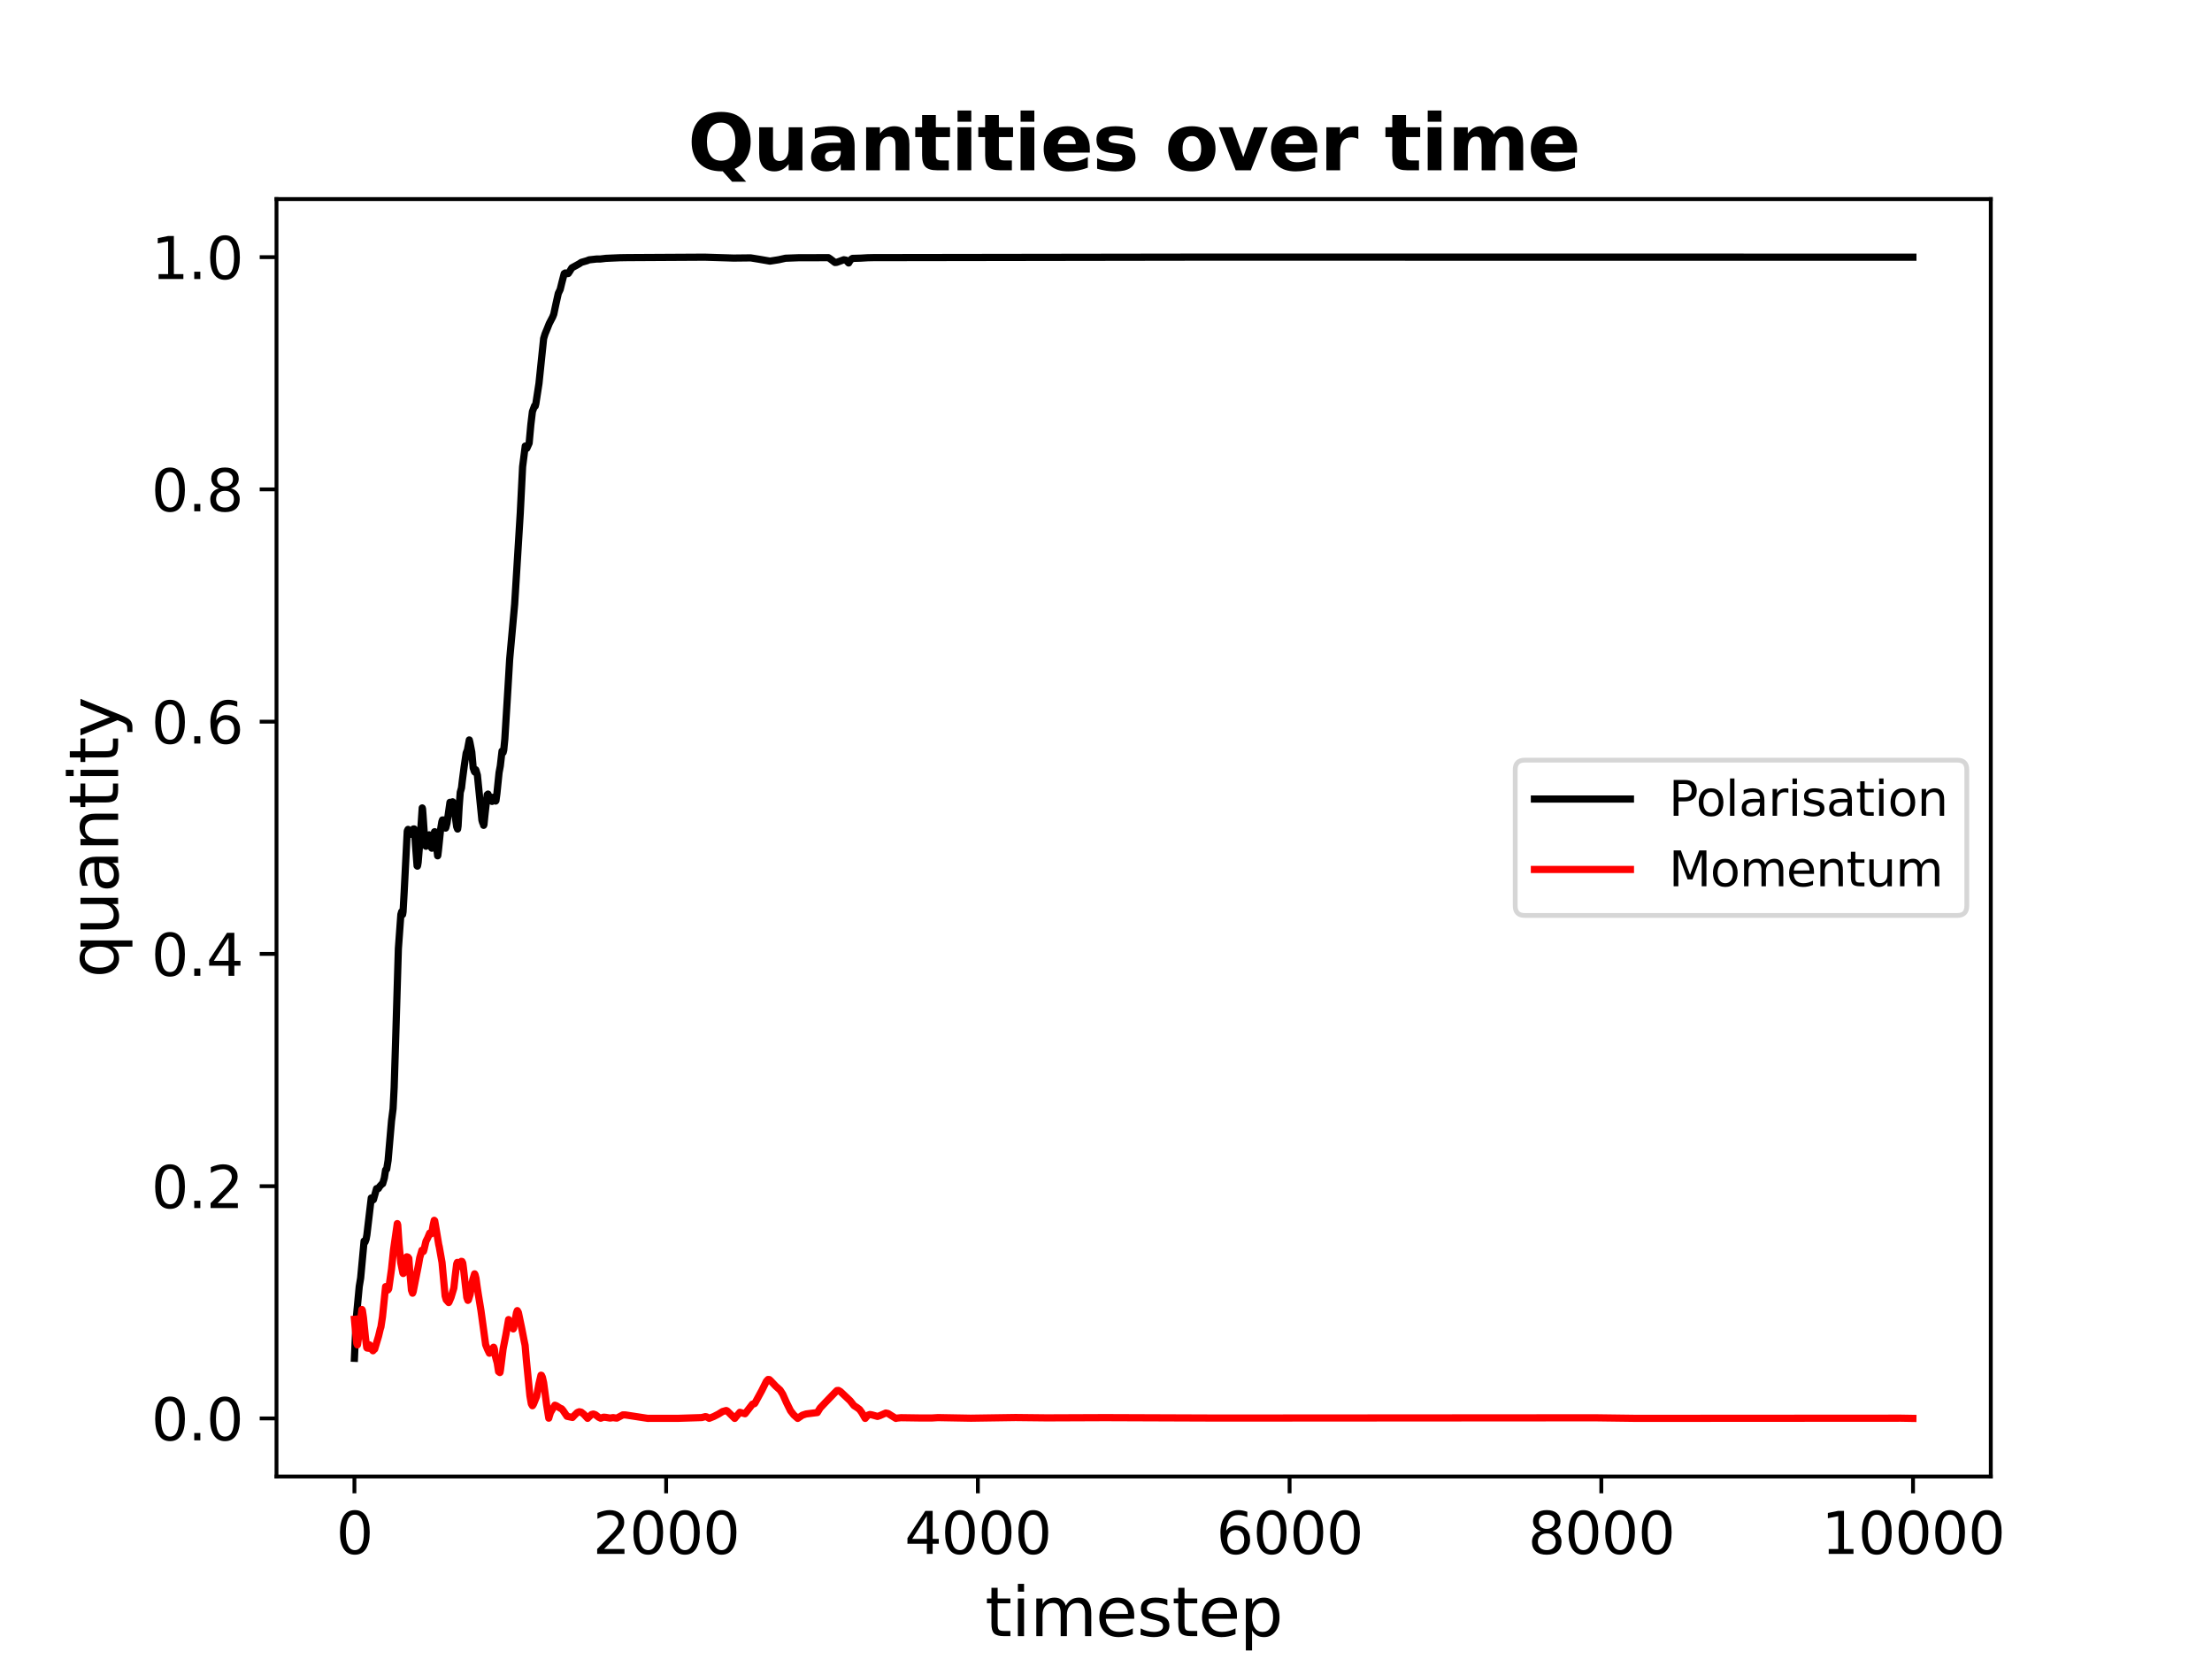 <?xml version="1.0" encoding="utf-8" standalone="no"?>
<!DOCTYPE svg PUBLIC "-//W3C//DTD SVG 1.1//EN"
  "http://www.w3.org/Graphics/SVG/1.1/DTD/svg11.dtd">
<svg xmlns:xlink="http://www.w3.org/1999/xlink" width="460.8pt" height="345.6pt" viewBox="0 0 460.8 345.6" xmlns="http://www.w3.org/2000/svg" version="1.1">
 <defs>
  <style type="text/css">*{stroke-linejoin: round; stroke-linecap: butt}</style>
 </defs>
 <g id="figure_1">
  <g id="patch_1">
   <path d="M 0 345.6 
L 460.8 345.6 
L 460.8 0 
L 0 0 
z
" style="fill: #ffffff"/>
  </g>
  <g id="axes_1">
   <g id="patch_2">
    <path d="M 57.6 307.584 
L 414.72 307.584 
L 414.72 41.472 
L 57.6 41.472 
z
" style="fill: #ffffff"/>
   </g>
   <g id="matplotlib.axis_1">
    <g id="xtick_1">
     <g id="line2d_1">
      <defs>
       <path id="m631d289e39" d="M 0 0 
L 0 3.5 
" style="stroke: #000000; stroke-width: 0.8"/>
      </defs>
      <g>
       <use xlink:href="#m631d289e39" x="73.833" y="307.584" style="stroke: #000000; stroke-width: 0.8"/>
      </g>
     </g>
     <g id="text_1">
      <!-- 0 -->
      <g transform="translate(70.015 323.702) scale(0.12 -0.12)">
       <defs>
        <path id="DejaVuSans-30" d="M 2034 4250 
Q 1547 4250 1301 3770 
Q 1056 3291 1056 2328 
Q 1056 1369 1301 889 
Q 1547 409 2034 409 
Q 2525 409 2770 889 
Q 3016 1369 3016 2328 
Q 3016 3291 2770 3770 
Q 2525 4250 2034 4250 
z
M 2034 4750 
Q 2819 4750 3233 4129 
Q 3647 3509 3647 2328 
Q 3647 1150 3233 529 
Q 2819 -91 2034 -91 
Q 1250 -91 836 529 
Q 422 1150 422 2328 
Q 422 3509 836 4129 
Q 1250 4750 2034 4750 
z
" transform="scale(0.016)"/>
       </defs>
       <use xlink:href="#DejaVuSans-30"/>
      </g>
     </g>
    </g>
    <g id="xtick_2">
     <g id="line2d_2">
      <g>
       <use xlink:href="#m631d289e39" x="138.77" y="307.584" style="stroke: #000000; stroke-width: 0.8"/>
      </g>
     </g>
     <g id="text_2">
      <!-- 2000 -->
      <g transform="translate(123.5 323.702) scale(0.12 -0.12)">
       <defs>
        <path id="DejaVuSans-32" d="M 1228 531 
L 3431 531 
L 3431 0 
L 469 0 
L 469 531 
Q 828 903 1448 1529 
Q 2069 2156 2228 2338 
Q 2531 2678 2651 2914 
Q 2772 3150 2772 3378 
Q 2772 3750 2511 3984 
Q 2250 4219 1831 4219 
Q 1534 4219 1204 4116 
Q 875 4013 500 3803 
L 500 4441 
Q 881 4594 1212 4672 
Q 1544 4750 1819 4750 
Q 2544 4750 2975 4387 
Q 3406 4025 3406 3419 
Q 3406 3131 3298 2873 
Q 3191 2616 2906 2266 
Q 2828 2175 2409 1742 
Q 1991 1309 1228 531 
z
" transform="scale(0.016)"/>
       </defs>
       <use xlink:href="#DejaVuSans-32"/>
       <use xlink:href="#DejaVuSans-30" transform="translate(63.623 0)"/>
       <use xlink:href="#DejaVuSans-30" transform="translate(127.246 0)"/>
       <use xlink:href="#DejaVuSans-30" transform="translate(190.869 0)"/>
      </g>
     </g>
    </g>
    <g id="xtick_3">
     <g id="line2d_3">
      <g>
       <use xlink:href="#m631d289e39" x="203.708" y="307.584" style="stroke: #000000; stroke-width: 0.8"/>
      </g>
     </g>
     <g id="text_3">
      <!-- 4000 -->
      <g transform="translate(188.438 323.702) scale(0.12 -0.12)">
       <defs>
        <path id="DejaVuSans-34" d="M 2419 4116 
L 825 1625 
L 2419 1625 
L 2419 4116 
z
M 2253 4666 
L 3047 4666 
L 3047 1625 
L 3713 1625 
L 3713 1100 
L 3047 1100 
L 3047 0 
L 2419 0 
L 2419 1100 
L 313 1100 
L 313 1709 
L 2253 4666 
z
" transform="scale(0.016)"/>
       </defs>
       <use xlink:href="#DejaVuSans-34"/>
       <use xlink:href="#DejaVuSans-30" transform="translate(63.623 0)"/>
       <use xlink:href="#DejaVuSans-30" transform="translate(127.246 0)"/>
       <use xlink:href="#DejaVuSans-30" transform="translate(190.869 0)"/>
      </g>
     </g>
    </g>
    <g id="xtick_4">
     <g id="line2d_4">
      <g>
       <use xlink:href="#m631d289e39" x="268.645" y="307.584" style="stroke: #000000; stroke-width: 0.8"/>
      </g>
     </g>
     <g id="text_4">
      <!-- 6000 -->
      <g transform="translate(253.375 323.702) scale(0.12 -0.12)">
       <defs>
        <path id="DejaVuSans-36" d="M 2113 2584 
Q 1688 2584 1439 2293 
Q 1191 2003 1191 1497 
Q 1191 994 1439 701 
Q 1688 409 2113 409 
Q 2538 409 2786 701 
Q 3034 994 3034 1497 
Q 3034 2003 2786 2293 
Q 2538 2584 2113 2584 
z
M 3366 4563 
L 3366 3988 
Q 3128 4100 2886 4159 
Q 2644 4219 2406 4219 
Q 1781 4219 1451 3797 
Q 1122 3375 1075 2522 
Q 1259 2794 1537 2939 
Q 1816 3084 2150 3084 
Q 2853 3084 3261 2657 
Q 3669 2231 3669 1497 
Q 3669 778 3244 343 
Q 2819 -91 2113 -91 
Q 1303 -91 875 529 
Q 447 1150 447 2328 
Q 447 3434 972 4092 
Q 1497 4750 2381 4750 
Q 2619 4750 2861 4703 
Q 3103 4656 3366 4563 
z
" transform="scale(0.016)"/>
       </defs>
       <use xlink:href="#DejaVuSans-36"/>
       <use xlink:href="#DejaVuSans-30" transform="translate(63.623 0)"/>
       <use xlink:href="#DejaVuSans-30" transform="translate(127.246 0)"/>
       <use xlink:href="#DejaVuSans-30" transform="translate(190.869 0)"/>
      </g>
     </g>
    </g>
    <g id="xtick_5">
     <g id="line2d_5">
      <g>
       <use xlink:href="#m631d289e39" x="333.582" y="307.584" style="stroke: #000000; stroke-width: 0.8"/>
      </g>
     </g>
     <g id="text_5">
      <!-- 8000 -->
      <g transform="translate(318.312 323.702) scale(0.12 -0.12)">
       <defs>
        <path id="DejaVuSans-38" d="M 2034 2216 
Q 1584 2216 1326 1975 
Q 1069 1734 1069 1313 
Q 1069 891 1326 650 
Q 1584 409 2034 409 
Q 2484 409 2743 651 
Q 3003 894 3003 1313 
Q 3003 1734 2745 1975 
Q 2488 2216 2034 2216 
z
M 1403 2484 
Q 997 2584 770 2862 
Q 544 3141 544 3541 
Q 544 4100 942 4425 
Q 1341 4750 2034 4750 
Q 2731 4750 3128 4425 
Q 3525 4100 3525 3541 
Q 3525 3141 3298 2862 
Q 3072 2584 2669 2484 
Q 3125 2378 3379 2068 
Q 3634 1759 3634 1313 
Q 3634 634 3220 271 
Q 2806 -91 2034 -91 
Q 1263 -91 848 271 
Q 434 634 434 1313 
Q 434 1759 690 2068 
Q 947 2378 1403 2484 
z
M 1172 3481 
Q 1172 3119 1398 2916 
Q 1625 2713 2034 2713 
Q 2441 2713 2670 2916 
Q 2900 3119 2900 3481 
Q 2900 3844 2670 4047 
Q 2441 4250 2034 4250 
Q 1625 4250 1398 4047 
Q 1172 3844 1172 3481 
z
" transform="scale(0.016)"/>
       </defs>
       <use xlink:href="#DejaVuSans-38"/>
       <use xlink:href="#DejaVuSans-30" transform="translate(63.623 0)"/>
       <use xlink:href="#DejaVuSans-30" transform="translate(127.246 0)"/>
       <use xlink:href="#DejaVuSans-30" transform="translate(190.869 0)"/>
      </g>
     </g>
    </g>
    <g id="xtick_6">
     <g id="line2d_6">
      <g>
       <use xlink:href="#m631d289e39" x="398.52" y="307.584" style="stroke: #000000; stroke-width: 0.8"/>
      </g>
     </g>
     <g id="text_6">
      <!-- 10000 -->
      <g transform="translate(379.432 323.702) scale(0.12 -0.12)">
       <defs>
        <path id="DejaVuSans-31" d="M 794 531 
L 1825 531 
L 1825 4091 
L 703 3866 
L 703 4441 
L 1819 4666 
L 2450 4666 
L 2450 531 
L 3481 531 
L 3481 0 
L 794 0 
L 794 531 
z
" transform="scale(0.016)"/>
       </defs>
       <use xlink:href="#DejaVuSans-31"/>
       <use xlink:href="#DejaVuSans-30" transform="translate(63.623 0)"/>
       <use xlink:href="#DejaVuSans-30" transform="translate(127.246 0)"/>
       <use xlink:href="#DejaVuSans-30" transform="translate(190.869 0)"/>
       <use xlink:href="#DejaVuSans-30" transform="translate(254.492 0)"/>
      </g>
     </g>
    </g>
    <g id="text_7">
     <!-- timestep -->
     <g transform="translate(205.204 340.836) scale(0.14 -0.14)">
      <defs>
       <path id="DejaVuSans-74" d="M 1172 4494 
L 1172 3500 
L 2356 3500 
L 2356 3053 
L 1172 3053 
L 1172 1153 
Q 1172 725 1289 603 
Q 1406 481 1766 481 
L 2356 481 
L 2356 0 
L 1766 0 
Q 1100 0 847 248 
Q 594 497 594 1153 
L 594 3053 
L 172 3053 
L 172 3500 
L 594 3500 
L 594 4494 
L 1172 4494 
z
" transform="scale(0.016)"/>
       <path id="DejaVuSans-69" d="M 603 3500 
L 1178 3500 
L 1178 0 
L 603 0 
L 603 3500 
z
M 603 4863 
L 1178 4863 
L 1178 4134 
L 603 4134 
L 603 4863 
z
" transform="scale(0.016)"/>
       <path id="DejaVuSans-6d" d="M 3328 2828 
Q 3544 3216 3844 3400 
Q 4144 3584 4550 3584 
Q 5097 3584 5394 3201 
Q 5691 2819 5691 2113 
L 5691 0 
L 5113 0 
L 5113 2094 
Q 5113 2597 4934 2840 
Q 4756 3084 4391 3084 
Q 3944 3084 3684 2787 
Q 3425 2491 3425 1978 
L 3425 0 
L 2847 0 
L 2847 2094 
Q 2847 2600 2669 2842 
Q 2491 3084 2119 3084 
Q 1678 3084 1418 2786 
Q 1159 2488 1159 1978 
L 1159 0 
L 581 0 
L 581 3500 
L 1159 3500 
L 1159 2956 
Q 1356 3278 1631 3431 
Q 1906 3584 2284 3584 
Q 2666 3584 2933 3390 
Q 3200 3197 3328 2828 
z
" transform="scale(0.016)"/>
       <path id="DejaVuSans-65" d="M 3597 1894 
L 3597 1613 
L 953 1613 
Q 991 1019 1311 708 
Q 1631 397 2203 397 
Q 2534 397 2845 478 
Q 3156 559 3463 722 
L 3463 178 
Q 3153 47 2828 -22 
Q 2503 -91 2169 -91 
Q 1331 -91 842 396 
Q 353 884 353 1716 
Q 353 2575 817 3079 
Q 1281 3584 2069 3584 
Q 2775 3584 3186 3129 
Q 3597 2675 3597 1894 
z
M 3022 2063 
Q 3016 2534 2758 2815 
Q 2500 3097 2075 3097 
Q 1594 3097 1305 2825 
Q 1016 2553 972 2059 
L 3022 2063 
z
" transform="scale(0.016)"/>
       <path id="DejaVuSans-73" d="M 2834 3397 
L 2834 2853 
Q 2591 2978 2328 3040 
Q 2066 3103 1784 3103 
Q 1356 3103 1142 2972 
Q 928 2841 928 2578 
Q 928 2378 1081 2264 
Q 1234 2150 1697 2047 
L 1894 2003 
Q 2506 1872 2764 1633 
Q 3022 1394 3022 966 
Q 3022 478 2636 193 
Q 2250 -91 1575 -91 
Q 1294 -91 989 -36 
Q 684 19 347 128 
L 347 722 
Q 666 556 975 473 
Q 1284 391 1588 391 
Q 1994 391 2212 530 
Q 2431 669 2431 922 
Q 2431 1156 2273 1281 
Q 2116 1406 1581 1522 
L 1381 1569 
Q 847 1681 609 1914 
Q 372 2147 372 2553 
Q 372 3047 722 3315 
Q 1072 3584 1716 3584 
Q 2034 3584 2315 3537 
Q 2597 3491 2834 3397 
z
" transform="scale(0.016)"/>
       <path id="DejaVuSans-70" d="M 1159 525 
L 1159 -1331 
L 581 -1331 
L 581 3500 
L 1159 3500 
L 1159 2969 
Q 1341 3281 1617 3432 
Q 1894 3584 2278 3584 
Q 2916 3584 3314 3078 
Q 3713 2572 3713 1747 
Q 3713 922 3314 415 
Q 2916 -91 2278 -91 
Q 1894 -91 1617 61 
Q 1341 213 1159 525 
z
M 3116 1747 
Q 3116 2381 2855 2742 
Q 2594 3103 2138 3103 
Q 1681 3103 1420 2742 
Q 1159 2381 1159 1747 
Q 1159 1113 1420 752 
Q 1681 391 2138 391 
Q 2594 391 2855 752 
Q 3116 1113 3116 1747 
z
" transform="scale(0.016)"/>
      </defs>
      <use xlink:href="#DejaVuSans-74"/>
      <use xlink:href="#DejaVuSans-69" transform="translate(39.209 0)"/>
      <use xlink:href="#DejaVuSans-6d" transform="translate(66.992 0)"/>
      <use xlink:href="#DejaVuSans-65" transform="translate(164.404 0)"/>
      <use xlink:href="#DejaVuSans-73" transform="translate(225.928 0)"/>
      <use xlink:href="#DejaVuSans-74" transform="translate(278.027 0)"/>
      <use xlink:href="#DejaVuSans-65" transform="translate(317.236 0)"/>
      <use xlink:href="#DejaVuSans-70" transform="translate(378.76 0)"/>
     </g>
    </g>
   </g>
   <g id="matplotlib.axis_2">
    <g id="ytick_1">
     <g id="line2d_7">
      <defs>
       <path id="m6358409d93" d="M 0 0 
L -3.5 0 
" style="stroke: #000000; stroke-width: 0.8"/>
      </defs>
      <g>
       <use xlink:href="#m6358409d93" x="57.6" y="295.488" style="stroke: #000000; stroke-width: 0.8"/>
      </g>
     </g>
     <g id="text_8">
      <!-- 0.0 -->
      <g transform="translate(31.516 300.047) scale(0.12 -0.12)">
       <defs>
        <path id="DejaVuSans-2e" d="M 684 794 
L 1344 794 
L 1344 0 
L 684 0 
L 684 794 
z
" transform="scale(0.016)"/>
       </defs>
       <use xlink:href="#DejaVuSans-30"/>
       <use xlink:href="#DejaVuSans-2e" transform="translate(63.623 0)"/>
       <use xlink:href="#DejaVuSans-30" transform="translate(95.41 0)"/>
      </g>
     </g>
    </g>
    <g id="ytick_2">
     <g id="line2d_8">
      <g>
       <use xlink:href="#m6358409d93" x="57.6" y="247.104" style="stroke: #000000; stroke-width: 0.8"/>
      </g>
     </g>
     <g id="text_9">
      <!-- 0.2 -->
      <g transform="translate(31.516 251.663) scale(0.12 -0.12)">
       <use xlink:href="#DejaVuSans-30"/>
       <use xlink:href="#DejaVuSans-2e" transform="translate(63.623 0)"/>
       <use xlink:href="#DejaVuSans-32" transform="translate(95.41 0)"/>
      </g>
     </g>
    </g>
    <g id="ytick_3">
     <g id="line2d_9">
      <g>
       <use xlink:href="#m6358409d93" x="57.6" y="198.72" style="stroke: #000000; stroke-width: 0.8"/>
      </g>
     </g>
     <g id="text_10">
      <!-- 0.4 -->
      <g transform="translate(31.516 203.279) scale(0.12 -0.12)">
       <use xlink:href="#DejaVuSans-30"/>
       <use xlink:href="#DejaVuSans-2e" transform="translate(63.623 0)"/>
       <use xlink:href="#DejaVuSans-34" transform="translate(95.41 0)"/>
      </g>
     </g>
    </g>
    <g id="ytick_4">
     <g id="line2d_10">
      <g>
       <use xlink:href="#m6358409d93" x="57.6" y="150.336" style="stroke: #000000; stroke-width: 0.8"/>
      </g>
     </g>
     <g id="text_11">
      <!-- 0.6 -->
      <g transform="translate(31.516 154.895) scale(0.12 -0.12)">
       <use xlink:href="#DejaVuSans-30"/>
       <use xlink:href="#DejaVuSans-2e" transform="translate(63.623 0)"/>
       <use xlink:href="#DejaVuSans-36" transform="translate(95.41 0)"/>
      </g>
     </g>
    </g>
    <g id="ytick_5">
     <g id="line2d_11">
      <g>
       <use xlink:href="#m6358409d93" x="57.6" y="101.952" style="stroke: #000000; stroke-width: 0.8"/>
      </g>
     </g>
     <g id="text_12">
      <!-- 0.8 -->
      <g transform="translate(31.516 106.511) scale(0.12 -0.12)">
       <use xlink:href="#DejaVuSans-30"/>
       <use xlink:href="#DejaVuSans-2e" transform="translate(63.623 0)"/>
       <use xlink:href="#DejaVuSans-38" transform="translate(95.41 0)"/>
      </g>
     </g>
    </g>
    <g id="ytick_6">
     <g id="line2d_12">
      <g>
       <use xlink:href="#m6358409d93" x="57.6" y="53.568" style="stroke: #000000; stroke-width: 0.8"/>
      </g>
     </g>
     <g id="text_13">
      <!-- 1.0 -->
      <g transform="translate(31.516 58.127) scale(0.12 -0.12)">
       <use xlink:href="#DejaVuSans-31"/>
       <use xlink:href="#DejaVuSans-2e" transform="translate(63.623 0)"/>
       <use xlink:href="#DejaVuSans-30" transform="translate(95.41 0)"/>
      </g>
     </g>
    </g>
    <g id="text_14">
     <!-- quantity -->
     <g transform="translate(24.605 203.71) rotate(-90) scale(0.14 -0.14)">
      <defs>
       <path id="DejaVuSans-71" d="M 947 1747 
Q 947 1113 1208 752 
Q 1469 391 1925 391 
Q 2381 391 2643 752 
Q 2906 1113 2906 1747 
Q 2906 2381 2643 2742 
Q 2381 3103 1925 3103 
Q 1469 3103 1208 2742 
Q 947 2381 947 1747 
z
M 2906 525 
Q 2725 213 2448 61 
Q 2172 -91 1784 -91 
Q 1150 -91 751 415 
Q 353 922 353 1747 
Q 353 2572 751 3078 
Q 1150 3584 1784 3584 
Q 2172 3584 2448 3432 
Q 2725 3281 2906 2969 
L 2906 3500 
L 3481 3500 
L 3481 -1331 
L 2906 -1331 
L 2906 525 
z
" transform="scale(0.016)"/>
       <path id="DejaVuSans-75" d="M 544 1381 
L 544 3500 
L 1119 3500 
L 1119 1403 
Q 1119 906 1312 657 
Q 1506 409 1894 409 
Q 2359 409 2629 706 
Q 2900 1003 2900 1516 
L 2900 3500 
L 3475 3500 
L 3475 0 
L 2900 0 
L 2900 538 
Q 2691 219 2414 64 
Q 2138 -91 1772 -91 
Q 1169 -91 856 284 
Q 544 659 544 1381 
z
M 1991 3584 
L 1991 3584 
z
" transform="scale(0.016)"/>
       <path id="DejaVuSans-61" d="M 2194 1759 
Q 1497 1759 1228 1600 
Q 959 1441 959 1056 
Q 959 750 1161 570 
Q 1363 391 1709 391 
Q 2188 391 2477 730 
Q 2766 1069 2766 1631 
L 2766 1759 
L 2194 1759 
z
M 3341 1997 
L 3341 0 
L 2766 0 
L 2766 531 
Q 2569 213 2275 61 
Q 1981 -91 1556 -91 
Q 1019 -91 701 211 
Q 384 513 384 1019 
Q 384 1609 779 1909 
Q 1175 2209 1959 2209 
L 2766 2209 
L 2766 2266 
Q 2766 2663 2505 2880 
Q 2244 3097 1772 3097 
Q 1472 3097 1187 3025 
Q 903 2953 641 2809 
L 641 3341 
Q 956 3463 1253 3523 
Q 1550 3584 1831 3584 
Q 2591 3584 2966 3190 
Q 3341 2797 3341 1997 
z
" transform="scale(0.016)"/>
       <path id="DejaVuSans-6e" d="M 3513 2113 
L 3513 0 
L 2938 0 
L 2938 2094 
Q 2938 2591 2744 2837 
Q 2550 3084 2163 3084 
Q 1697 3084 1428 2787 
Q 1159 2491 1159 1978 
L 1159 0 
L 581 0 
L 581 3500 
L 1159 3500 
L 1159 2956 
Q 1366 3272 1645 3428 
Q 1925 3584 2291 3584 
Q 2894 3584 3203 3211 
Q 3513 2838 3513 2113 
z
" transform="scale(0.016)"/>
       <path id="DejaVuSans-79" d="M 2059 -325 
Q 1816 -950 1584 -1140 
Q 1353 -1331 966 -1331 
L 506 -1331 
L 506 -850 
L 844 -850 
Q 1081 -850 1212 -737 
Q 1344 -625 1503 -206 
L 1606 56 
L 191 3500 
L 800 3500 
L 1894 763 
L 2988 3500 
L 3597 3500 
L 2059 -325 
z
" transform="scale(0.016)"/>
      </defs>
      <use xlink:href="#DejaVuSans-71"/>
      <use xlink:href="#DejaVuSans-75" transform="translate(63.477 0)"/>
      <use xlink:href="#DejaVuSans-61" transform="translate(126.855 0)"/>
      <use xlink:href="#DejaVuSans-6e" transform="translate(188.135 0)"/>
      <use xlink:href="#DejaVuSans-74" transform="translate(251.514 0)"/>
      <use xlink:href="#DejaVuSans-69" transform="translate(290.723 0)"/>
      <use xlink:href="#DejaVuSans-74" transform="translate(318.506 0)"/>
      <use xlink:href="#DejaVuSans-79" transform="translate(357.715 0)"/>
     </g>
    </g>
   </g>
   <g id="line2d_13">
    <path d="M 73.833 282.957 
L 74.19 274.868 
L 74.839 267.985 
L 75.131 266.228 
L 75.846 258.534 
L 75.911 258.617 
L 76.041 258.753 
L 76.268 258.139 
L 76.43 257.238 
L 77.339 249.557 
L 77.437 249.569 
L 77.534 249.771 
L 77.729 249.96 
L 77.794 249.906 
L 78.443 247.608 
L 78.606 247.609 
L 78.833 247.59 
L 79.06 247.202 
L 79.612 246.59 
L 79.71 246.589 
L 80.067 245.384 
L 80.326 243.725 
L 80.554 243.565 
L 80.846 241.732 
L 81.56 233.489 
L 81.885 230.956 
L 82.112 226.52 
L 82.404 217.168 
L 82.989 197.618 
L 83.508 190.493 
L 83.671 189.93 
L 83.703 189.988 
L 83.833 190.539 
L 83.866 190.517 
L 83.963 189.948 
L 84.19 185.919 
L 84.84 173.12 
L 85.002 172.779 
L 85.099 173.003 
L 85.294 173.643 
L 85.359 173.523 
L 85.457 173.216 
L 85.521 173.285 
L 85.619 173.616 
L 85.684 173.801 
L 85.716 173.748 
L 86.138 172.685 
L 86.268 172.682 
L 86.366 173.174 
L 86.56 176.071 
L 86.885 180.372 
L 86.95 180.431 
L 86.983 180.381 
L 87.112 179.624 
L 87.632 173.163 
L 87.957 168.309 
L 88.022 168.513 
L 88.119 169.756 
L 88.541 175.918 
L 88.736 176.29 
L 88.931 176.138 
L 89.418 173.913 
L 89.483 174.039 
L 89.613 174.835 
L 89.937 176.671 
L 89.97 176.698 
L 90.002 176.658 
L 90.197 175.498 
L 90.522 173.275 
L 90.554 173.26 
L 90.587 173.339 
L 90.749 174.6 
L 91.171 178.282 
L 91.203 178.219 
L 91.333 177.148 
L 91.788 172.735 
L 92.048 171.177 
L 92.178 170.806 
L 92.242 170.857 
L 92.307 170.947 
L 92.372 170.869 
L 92.405 170.809 
L 92.437 170.884 
L 92.632 171.611 
L 92.827 172.508 
L 92.859 172.469 
L 93.119 171.477 
L 93.736 167.136 
L 93.996 167.976 
L 94.093 167.685 
L 94.288 167.033 
L 94.32 167.065 
L 94.678 168.942 
L 95.132 172.222 
L 95.327 172.705 
L 95.424 172.066 
L 95.652 167.995 
L 95.879 165.052 
L 96.139 164.131 
L 96.301 162.71 
L 96.691 159.71 
L 97.113 156.877 
L 97.373 156.216 
L 97.762 154.145 
L 97.892 154.663 
L 98.282 156.687 
L 98.574 159.965 
L 98.834 160.746 
L 98.931 160.847 
L 98.964 160.791 
L 99.093 160.344 
L 99.158 160.492 
L 99.451 161.498 
L 100.392 170.857 
L 100.554 171.408 
L 100.652 171.44 
L 100.749 171.933 
L 100.814 171.811 
L 101.009 169.869 
L 101.496 165.559 
L 101.561 165.572 
L 101.658 165.419 
L 101.691 165.525 
L 101.886 165.964 
L 101.983 165.921 
L 102.243 166.822 
L 102.308 166.651 
L 102.503 166.948 
L 102.568 166.832 
L 102.762 166.09 
L 102.827 166.136 
L 103.022 166.508 
L 103.087 166.458 
L 103.152 166.559 
L 103.249 166.877 
L 103.314 166.789 
L 103.509 165.37 
L 103.964 160.945 
L 104.223 159.556 
L 104.581 156.461 
L 104.646 156.571 
L 104.775 156.79 
L 104.808 156.758 
L 104.938 156.257 
L 105.165 153.949 
L 105.814 143.354 
L 106.172 137.342 
L 107.211 125.876 
L 108.379 106.928 
L 108.866 97.237 
L 109.418 92.922 
L 109.451 92.931 
L 109.581 93.116 
L 109.743 93.402 
L 110.23 92.314 
L 110.587 88.428 
L 110.912 85.741 
L 111.367 84.523 
L 111.464 84.636 
L 111.496 84.609 
L 111.626 84.11 
L 112.276 79.886 
L 113.25 70.524 
L 113.542 69.571 
L 114.029 68.384 
L 114.419 67.4 
L 115.133 66.026 
L 115.36 65.451 
L 115.782 63.464 
L 116.302 61.125 
L 116.691 60.313 
L 117.049 58.864 
L 117.536 56.996 
L 117.763 56.864 
L 118.153 57.001 
L 118.38 56.973 
L 118.607 56.639 
L 119.127 55.801 
L 120.653 54.955 
L 121.107 54.653 
L 122.276 54.314 
L 122.731 54.13 
L 124.257 53.961 
L 125.036 53.958 
L 126.205 53.82 
L 127.698 53.753 
L 129.127 53.69 
L 130.718 53.664 
L 146.79 53.572 
L 151.433 53.715 
L 152.797 53.761 
L 156.368 53.721 
L 157.992 53.981 
L 160.394 54.395 
L 162.213 54.109 
L 163.641 53.794 
L 166.336 53.689 
L 172.57 53.675 
L 172.96 53.935 
L 173.934 54.68 
L 174.291 54.654 
L 175.784 54.112 
L 176.239 54.199 
L 176.791 54.784 
L 177.018 54.398 
L 177.343 53.985 
L 177.603 53.829 
L 179.324 53.777 
L 180.752 53.691 
L 181.954 53.665 
L 247.378 53.568 
L 398.487 53.571 
L 398.487 53.571 
" clip-path="url(#pee5172c56b)" style="fill: none; stroke: #000000; stroke-width: 1.5; stroke-linecap: square"/>
   </g>
   <g id="line2d_14">
    <path d="M 73.833 274.827 
L 73.995 276.624 
L 74.32 279.878 
L 74.45 280.163 
L 74.482 280.083 
L 74.644 278.954 
L 75.391 272.789 
L 75.489 272.977 
L 75.716 274.521 
L 76.138 278.731 
L 76.398 280.721 
L 76.463 280.819 
L 76.495 280.789 
L 76.593 280.471 
L 76.658 280.633 
L 76.755 280.865 
L 76.787 280.809 
L 76.982 280.16 
L 77.015 280.253 
L 77.339 280.987 
L 77.697 281.39 
L 77.729 281.317 
L 77.924 280.919 
L 77.989 281.101 
L 78.054 281.039 
L 78.865 278.335 
L 79.223 276.829 
L 79.352 276.441 
L 79.677 274.316 
L 80.326 268.023 
L 80.391 268.103 
L 80.813 268.726 
L 80.846 268.697 
L 80.976 268.481 
L 81.56 264.363 
L 81.982 260.324 
L 82.762 254.897 
L 82.859 255.198 
L 83.119 259.018 
L 83.508 263.153 
L 83.93 265.213 
L 83.995 265.295 
L 84.028 265.272 
L 84.158 264.835 
L 84.742 261.813 
L 84.969 261.883 
L 85.164 262.137 
L 85.327 264.426 
L 85.716 268.772 
L 85.944 269.396 
L 86.073 269.079 
L 87.177 263.514 
L 87.437 262.013 
L 87.892 260.446 
L 88.054 260.5 
L 88.184 260.709 
L 88.216 260.677 
L 88.346 260.258 
L 88.736 258.588 
L 89.093 257.894 
L 89.515 256.871 
L 89.677 256.876 
L 89.807 257.039 
L 89.84 257.016 
L 89.97 256.716 
L 90.229 255.207 
L 90.457 254.215 
L 90.554 254.312 
L 90.684 255.032 
L 91.398 259.301 
L 91.496 259.69 
L 92.08 262.99 
L 92.73 269.969 
L 92.957 270.766 
L 93.476 271.346 
L 93.509 271.315 
L 93.963 270.253 
L 94.548 268.311 
L 94.808 265.957 
L 95.132 263.312 
L 95.262 262.985 
L 95.295 263.013 
L 95.554 263.75 
L 95.684 263.808 
L 96.106 262.758 
L 96.236 262.785 
L 96.398 263.111 
L 96.528 264.064 
L 97.243 270.275 
L 97.47 270.889 
L 97.567 270.811 
L 97.925 269.692 
L 98.282 267.562 
L 98.509 266.512 
L 98.866 265.365 
L 98.964 265.542 
L 99.158 266.294 
L 99.386 267.978 
L 99.645 269.669 
L 100.197 273.042 
L 101.171 280.125 
L 101.561 281.091 
L 101.951 281.897 
L 101.983 281.868 
L 102.827 280.65 
L 102.86 280.682 
L 102.99 281.08 
L 103.152 282.342 
L 103.379 283.218 
L 103.574 283.909 
L 103.866 285.738 
L 103.931 285.694 
L 104.061 285.776 
L 104.126 285.93 
L 104.158 285.897 
L 104.256 285.369 
L 104.808 280.993 
L 105.392 278.02 
L 105.944 274.894 
L 106.042 275.123 
L 106.366 276.024 
L 106.918 276.836 
L 106.983 276.719 
L 107.178 275.715 
L 107.6 273.452 
L 107.763 273.026 
L 107.795 273.057 
L 107.99 273.42 
L 108.704 276.813 
L 109.224 279.475 
L 109.386 280.245 
L 109.646 283.254 
L 110.392 290.779 
L 110.685 292.46 
L 110.912 292.838 
L 110.944 292.818 
L 111.139 292.505 
L 111.789 290.893 
L 112.276 288.244 
L 112.698 286.482 
L 112.795 286.503 
L 112.99 286.911 
L 113.25 288.055 
L 113.867 292.597 
L 114.321 295.434 
L 114.354 295.277 
L 114.678 294.249 
L 115.587 292.732 
L 115.912 292.852 
L 116.724 293.371 
L 116.984 293.468 
L 117.276 293.801 
L 118.12 295.041 
L 119.256 295.283 
L 119.679 294.827 
L 120.263 294.251 
L 120.685 294.091 
L 121.075 294.178 
L 121.659 294.648 
L 122.406 295.468 
L 122.471 295.391 
L 123.218 294.67 
L 123.607 294.572 
L 124.029 294.715 
L 124.711 295.242 
L 125.133 295.441 
L 125.718 295.223 
L 126.237 295.266 
L 127.081 295.41 
L 127.731 295.311 
L 128.185 295.388 
L 128.51 295.414 
L 129.744 294.752 
L 130.296 294.759 
L 134.939 295.471 
L 141.368 295.461 
L 146.173 295.305 
L 146.952 295.106 
L 147.212 295.16 
L 147.731 295.464 
L 148.706 295.076 
L 149.647 294.592 
L 150.524 294.049 
L 151.271 293.834 
L 151.465 293.905 
L 153.056 295.483 
L 153.154 295.355 
L 154.128 294.207 
L 154.258 294.246 
L 155.199 294.508 
L 155.264 294.435 
L 156.758 292.51 
L 157.147 292.425 
L 157.245 292.34 
L 158.706 289.655 
L 159.648 287.76 
L 160.005 287.371 
L 160.264 287.392 
L 160.589 287.692 
L 161.628 288.792 
L 162.505 289.573 
L 163.057 290.435 
L 163.836 292.18 
L 164.68 293.886 
L 165.362 294.756 
L 166.174 295.48 
L 167.148 294.81 
L 167.927 294.555 
L 169.291 294.379 
L 170.265 294.264 
L 170.849 293.318 
L 171.921 292.183 
L 173.706 290.329 
L 174.356 289.672 
L 174.681 289.656 
L 175.07 289.884 
L 177.083 291.781 
L 177.895 292.807 
L 178.512 293.203 
L 179.064 293.618 
L 179.551 294.294 
L 180.233 295.482 
L 180.298 295.393 
L 180.817 294.807 
L 181.207 294.664 
L 181.661 294.749 
L 182.798 295.068 
L 183.317 294.892 
L 184.519 294.359 
L 185.006 294.463 
L 185.655 294.874 
L 186.629 295.479 
L 186.889 295.414 
L 187.7 295.332 
L 191.499 295.388 
L 194.129 295.39 
L 195.396 295.313 
L 202.246 295.437 
L 211.565 295.296 
L 218.059 295.367 
L 230.267 295.318 
L 253.937 295.407 
L 332.316 295.353 
L 340.888 295.468 
L 395.987 295.433 
L 398.487 295.476 
L 398.487 295.476 
" clip-path="url(#pee5172c56b)" style="fill: none; stroke: #ff0000; stroke-width: 1.5; stroke-linecap: square"/>
   </g>
   <g id="patch_3">
    <path d="M 57.6 307.584 
L 57.6 41.472 
" style="fill: none; stroke: #000000; stroke-width: 0.8; stroke-linejoin: miter; stroke-linecap: square"/>
   </g>
   <g id="patch_4">
    <path d="M 414.72 307.584 
L 414.72 41.472 
" style="fill: none; stroke: #000000; stroke-width: 0.8; stroke-linejoin: miter; stroke-linecap: square"/>
   </g>
   <g id="patch_5">
    <path d="M 57.6 307.584 
L 414.72 307.584 
" style="fill: none; stroke: #000000; stroke-width: 0.8; stroke-linejoin: miter; stroke-linecap: square"/>
   </g>
   <g id="patch_6">
    <path d="M 57.6 41.472 
L 414.72 41.472 
" style="fill: none; stroke: #000000; stroke-width: 0.8; stroke-linejoin: miter; stroke-linecap: square"/>
   </g>
   <g id="text_15">
    <!-- Quantities over time -->
    <g transform="translate(143.269 35.472) scale(0.16 -0.16)">
     <defs>
      <path id="DejaVuSans-Bold-51" d="M 2847 -84 
L 2753 -84 
Q 1600 -84 959 553 
Q 319 1191 319 2328 
Q 319 3463 958 4106 
Q 1597 4750 2719 4750 
Q 3853 4750 4486 4112 
Q 5119 3475 5119 2328 
Q 5119 1541 4783 972 
Q 4447 403 3816 116 
L 4756 -934 
L 3609 -934 
L 2847 -84 
z
M 2719 3878 
Q 2169 3878 1866 3472 
Q 1563 3066 1563 2328 
Q 1563 1578 1859 1179 
Q 2156 781 2719 781 
Q 3272 781 3575 1187 
Q 3878 1594 3878 2328 
Q 3878 3066 3575 3472 
Q 3272 3878 2719 3878 
z
" transform="scale(0.016)"/>
      <path id="DejaVuSans-Bold-75" d="M 500 1363 
L 500 3500 
L 1625 3500 
L 1625 3150 
Q 1625 2866 1622 2436 
Q 1619 2006 1619 1863 
Q 1619 1441 1641 1255 
Q 1663 1069 1716 984 
Q 1784 875 1895 815 
Q 2006 756 2150 756 
Q 2500 756 2700 1025 
Q 2900 1294 2900 1772 
L 2900 3500 
L 4019 3500 
L 4019 0 
L 2900 0 
L 2900 506 
Q 2647 200 2364 54 
Q 2081 -91 1741 -91 
Q 1134 -91 817 281 
Q 500 653 500 1363 
z
" transform="scale(0.016)"/>
      <path id="DejaVuSans-Bold-61" d="M 2106 1575 
Q 1756 1575 1579 1456 
Q 1403 1338 1403 1106 
Q 1403 894 1545 773 
Q 1688 653 1941 653 
Q 2256 653 2472 879 
Q 2688 1106 2688 1447 
L 2688 1575 
L 2106 1575 
z
M 3816 1997 
L 3816 0 
L 2688 0 
L 2688 519 
Q 2463 200 2181 54 
Q 1900 -91 1497 -91 
Q 953 -91 614 226 
Q 275 544 275 1050 
Q 275 1666 698 1953 
Q 1122 2241 2028 2241 
L 2688 2241 
L 2688 2328 
Q 2688 2594 2478 2717 
Q 2269 2841 1825 2841 
Q 1466 2841 1156 2769 
Q 847 2697 581 2553 
L 581 3406 
Q 941 3494 1303 3539 
Q 1666 3584 2028 3584 
Q 2975 3584 3395 3211 
Q 3816 2838 3816 1997 
z
" transform="scale(0.016)"/>
      <path id="DejaVuSans-Bold-6e" d="M 4056 2131 
L 4056 0 
L 2931 0 
L 2931 347 
L 2931 1631 
Q 2931 2084 2911 2256 
Q 2891 2428 2841 2509 
Q 2775 2619 2662 2680 
Q 2550 2741 2406 2741 
Q 2056 2741 1856 2470 
Q 1656 2200 1656 1722 
L 1656 0 
L 538 0 
L 538 3500 
L 1656 3500 
L 1656 2988 
Q 1909 3294 2193 3439 
Q 2478 3584 2822 3584 
Q 3428 3584 3742 3212 
Q 4056 2841 4056 2131 
z
" transform="scale(0.016)"/>
      <path id="DejaVuSans-Bold-74" d="M 1759 4494 
L 1759 3500 
L 2913 3500 
L 2913 2700 
L 1759 2700 
L 1759 1216 
Q 1759 972 1856 886 
Q 1953 800 2241 800 
L 2816 800 
L 2816 0 
L 1856 0 
Q 1194 0 917 276 
Q 641 553 641 1216 
L 641 2700 
L 84 2700 
L 84 3500 
L 641 3500 
L 641 4494 
L 1759 4494 
z
" transform="scale(0.016)"/>
      <path id="DejaVuSans-Bold-69" d="M 538 3500 
L 1656 3500 
L 1656 0 
L 538 0 
L 538 3500 
z
M 538 4863 
L 1656 4863 
L 1656 3950 
L 538 3950 
L 538 4863 
z
" transform="scale(0.016)"/>
      <path id="DejaVuSans-Bold-65" d="M 4031 1759 
L 4031 1441 
L 1416 1441 
Q 1456 1047 1700 850 
Q 1944 653 2381 653 
Q 2734 653 3104 758 
Q 3475 863 3866 1075 
L 3866 213 
Q 3469 63 3072 -14 
Q 2675 -91 2278 -91 
Q 1328 -91 801 392 
Q 275 875 275 1747 
Q 275 2603 792 3093 
Q 1309 3584 2216 3584 
Q 3041 3584 3536 3087 
Q 4031 2591 4031 1759 
z
M 2881 2131 
Q 2881 2450 2695 2645 
Q 2509 2841 2209 2841 
Q 1884 2841 1681 2658 
Q 1478 2475 1428 2131 
L 2881 2131 
z
" transform="scale(0.016)"/>
      <path id="DejaVuSans-Bold-73" d="M 3272 3391 
L 3272 2541 
Q 2913 2691 2578 2766 
Q 2244 2841 1947 2841 
Q 1628 2841 1473 2761 
Q 1319 2681 1319 2516 
Q 1319 2381 1436 2309 
Q 1553 2238 1856 2203 
L 2053 2175 
Q 2913 2066 3209 1816 
Q 3506 1566 3506 1031 
Q 3506 472 3093 190 
Q 2681 -91 1863 -91 
Q 1516 -91 1145 -36 
Q 775 19 384 128 
L 384 978 
Q 719 816 1070 734 
Q 1422 653 1784 653 
Q 2113 653 2278 743 
Q 2444 834 2444 1013 
Q 2444 1163 2330 1236 
Q 2216 1309 1875 1350 
L 1678 1375 
Q 931 1469 631 1722 
Q 331 1975 331 2491 
Q 331 3047 712 3315 
Q 1094 3584 1881 3584 
Q 2191 3584 2531 3537 
Q 2872 3491 3272 3391 
z
" transform="scale(0.016)"/>
      <path id="DejaVuSans-Bold-20" transform="scale(0.016)"/>
      <path id="DejaVuSans-Bold-6f" d="M 2203 2784 
Q 1831 2784 1636 2517 
Q 1441 2250 1441 1747 
Q 1441 1244 1636 976 
Q 1831 709 2203 709 
Q 2569 709 2762 976 
Q 2956 1244 2956 1747 
Q 2956 2250 2762 2517 
Q 2569 2784 2203 2784 
z
M 2203 3584 
Q 3106 3584 3614 3096 
Q 4122 2609 4122 1747 
Q 4122 884 3614 396 
Q 3106 -91 2203 -91 
Q 1297 -91 786 396 
Q 275 884 275 1747 
Q 275 2609 786 3096 
Q 1297 3584 2203 3584 
z
" transform="scale(0.016)"/>
      <path id="DejaVuSans-Bold-76" d="M 97 3500 
L 1216 3500 
L 2088 1081 
L 2956 3500 
L 4078 3500 
L 2700 0 
L 1472 0 
L 97 3500 
z
" transform="scale(0.016)"/>
      <path id="DejaVuSans-Bold-72" d="M 3138 2547 
Q 2991 2616 2845 2648 
Q 2700 2681 2553 2681 
Q 2122 2681 1889 2404 
Q 1656 2128 1656 1613 
L 1656 0 
L 538 0 
L 538 3500 
L 1656 3500 
L 1656 2925 
Q 1872 3269 2151 3426 
Q 2431 3584 2822 3584 
Q 2878 3584 2943 3579 
Q 3009 3575 3134 3559 
L 3138 2547 
z
" transform="scale(0.016)"/>
      <path id="DejaVuSans-Bold-6d" d="M 3781 2919 
Q 3994 3244 4286 3414 
Q 4578 3584 4928 3584 
Q 5531 3584 5847 3212 
Q 6163 2841 6163 2131 
L 6163 0 
L 5038 0 
L 5038 1825 
Q 5041 1866 5042 1909 
Q 5044 1953 5044 2034 
Q 5044 2406 4934 2573 
Q 4825 2741 4581 2741 
Q 4263 2741 4089 2478 
Q 3916 2216 3909 1719 
L 3909 0 
L 2784 0 
L 2784 1825 
Q 2784 2406 2684 2573 
Q 2584 2741 2328 2741 
Q 2006 2741 1831 2477 
Q 1656 2213 1656 1722 
L 1656 0 
L 531 0 
L 531 3500 
L 1656 3500 
L 1656 2988 
Q 1863 3284 2130 3434 
Q 2397 3584 2719 3584 
Q 3081 3584 3359 3409 
Q 3638 3234 3781 2919 
z
" transform="scale(0.016)"/>
     </defs>
     <use xlink:href="#DejaVuSans-Bold-51"/>
     <use xlink:href="#DejaVuSans-Bold-75" transform="translate(85.01 0)"/>
     <use xlink:href="#DejaVuSans-Bold-61" transform="translate(156.201 0)"/>
     <use xlink:href="#DejaVuSans-Bold-6e" transform="translate(223.682 0)"/>
     <use xlink:href="#DejaVuSans-Bold-74" transform="translate(294.873 0)"/>
     <use xlink:href="#DejaVuSans-Bold-69" transform="translate(342.676 0)"/>
     <use xlink:href="#DejaVuSans-Bold-74" transform="translate(376.953 0)"/>
     <use xlink:href="#DejaVuSans-Bold-69" transform="translate(424.756 0)"/>
     <use xlink:href="#DejaVuSans-Bold-65" transform="translate(459.033 0)"/>
     <use xlink:href="#DejaVuSans-Bold-73" transform="translate(526.855 0)"/>
     <use xlink:href="#DejaVuSans-Bold-20" transform="translate(586.377 0)"/>
     <use xlink:href="#DejaVuSans-Bold-6f" transform="translate(621.191 0)"/>
     <use xlink:href="#DejaVuSans-Bold-76" transform="translate(689.893 0)"/>
     <use xlink:href="#DejaVuSans-Bold-65" transform="translate(755.078 0)"/>
     <use xlink:href="#DejaVuSans-Bold-72" transform="translate(822.9 0)"/>
     <use xlink:href="#DejaVuSans-Bold-20" transform="translate(872.217 0)"/>
     <use xlink:href="#DejaVuSans-Bold-74" transform="translate(907.031 0)"/>
     <use xlink:href="#DejaVuSans-Bold-69" transform="translate(954.834 0)"/>
     <use xlink:href="#DejaVuSans-Bold-6d" transform="translate(989.111 0)"/>
     <use xlink:href="#DejaVuSans-Bold-65" transform="translate(1093.311 0)"/>
    </g>
   </g>
   <g id="legend_1">
    <g id="patch_7">
     <path d="M 317.647 190.706 
L 407.72 190.706 
Q 409.72 190.706 409.72 188.706 
L 409.72 160.35 
Q 409.72 158.35 407.72 158.35 
L 317.647 158.35 
Q 315.647 158.35 315.647 160.35 
L 315.647 188.706 
Q 315.647 190.706 317.647 190.706 
z
" style="fill: #ffffff; opacity: 0.8; stroke: #cccccc; stroke-linejoin: miter"/>
    </g>
    <g id="line2d_15">
     <path d="M 319.647 166.448 
L 329.647 166.448 
L 339.647 166.448 
" style="fill: none; stroke: #000000; stroke-width: 1.5; stroke-linecap: square"/>
    </g>
    <g id="text_16">
     <!-- Polarisation -->
     <g transform="translate(347.647 169.948) scale(0.1 -0.1)">
      <defs>
       <path id="DejaVuSans-50" d="M 1259 4147 
L 1259 2394 
L 2053 2394 
Q 2494 2394 2734 2622 
Q 2975 2850 2975 3272 
Q 2975 3691 2734 3919 
Q 2494 4147 2053 4147 
L 1259 4147 
z
M 628 4666 
L 2053 4666 
Q 2838 4666 3239 4311 
Q 3641 3956 3641 3272 
Q 3641 2581 3239 2228 
Q 2838 1875 2053 1875 
L 1259 1875 
L 1259 0 
L 628 0 
L 628 4666 
z
" transform="scale(0.016)"/>
       <path id="DejaVuSans-6f" d="M 1959 3097 
Q 1497 3097 1228 2736 
Q 959 2375 959 1747 
Q 959 1119 1226 758 
Q 1494 397 1959 397 
Q 2419 397 2687 759 
Q 2956 1122 2956 1747 
Q 2956 2369 2687 2733 
Q 2419 3097 1959 3097 
z
M 1959 3584 
Q 2709 3584 3137 3096 
Q 3566 2609 3566 1747 
Q 3566 888 3137 398 
Q 2709 -91 1959 -91 
Q 1206 -91 779 398 
Q 353 888 353 1747 
Q 353 2609 779 3096 
Q 1206 3584 1959 3584 
z
" transform="scale(0.016)"/>
       <path id="DejaVuSans-6c" d="M 603 4863 
L 1178 4863 
L 1178 0 
L 603 0 
L 603 4863 
z
" transform="scale(0.016)"/>
       <path id="DejaVuSans-72" d="M 2631 2963 
Q 2534 3019 2420 3045 
Q 2306 3072 2169 3072 
Q 1681 3072 1420 2755 
Q 1159 2438 1159 1844 
L 1159 0 
L 581 0 
L 581 3500 
L 1159 3500 
L 1159 2956 
Q 1341 3275 1631 3429 
Q 1922 3584 2338 3584 
Q 2397 3584 2469 3576 
Q 2541 3569 2628 3553 
L 2631 2963 
z
" transform="scale(0.016)"/>
      </defs>
      <use xlink:href="#DejaVuSans-50"/>
      <use xlink:href="#DejaVuSans-6f" transform="translate(56.678 0)"/>
      <use xlink:href="#DejaVuSans-6c" transform="translate(117.859 0)"/>
      <use xlink:href="#DejaVuSans-61" transform="translate(145.643 0)"/>
      <use xlink:href="#DejaVuSans-72" transform="translate(206.922 0)"/>
      <use xlink:href="#DejaVuSans-69" transform="translate(248.035 0)"/>
      <use xlink:href="#DejaVuSans-73" transform="translate(275.818 0)"/>
      <use xlink:href="#DejaVuSans-61" transform="translate(327.918 0)"/>
      <use xlink:href="#DejaVuSans-74" transform="translate(389.197 0)"/>
      <use xlink:href="#DejaVuSans-69" transform="translate(428.406 0)"/>
      <use xlink:href="#DejaVuSans-6f" transform="translate(456.189 0)"/>
      <use xlink:href="#DejaVuSans-6e" transform="translate(517.371 0)"/>
     </g>
    </g>
    <g id="line2d_16">
     <path d="M 319.647 181.126 
L 329.647 181.126 
L 339.647 181.126 
" style="fill: none; stroke: #ff0000; stroke-width: 1.5; stroke-linecap: square"/>
    </g>
    <g id="text_17">
     <!-- Momentum -->
     <g transform="translate(347.647 184.626) scale(0.1 -0.1)">
      <defs>
       <path id="DejaVuSans-4d" d="M 628 4666 
L 1569 4666 
L 2759 1491 
L 3956 4666 
L 4897 4666 
L 4897 0 
L 4281 0 
L 4281 4097 
L 3078 897 
L 2444 897 
L 1241 4097 
L 1241 0 
L 628 0 
L 628 4666 
z
" transform="scale(0.016)"/>
      </defs>
      <use xlink:href="#DejaVuSans-4d"/>
      <use xlink:href="#DejaVuSans-6f" transform="translate(86.279 0)"/>
      <use xlink:href="#DejaVuSans-6d" transform="translate(147.461 0)"/>
      <use xlink:href="#DejaVuSans-65" transform="translate(244.873 0)"/>
      <use xlink:href="#DejaVuSans-6e" transform="translate(306.396 0)"/>
      <use xlink:href="#DejaVuSans-74" transform="translate(369.775 0)"/>
      <use xlink:href="#DejaVuSans-75" transform="translate(408.984 0)"/>
      <use xlink:href="#DejaVuSans-6d" transform="translate(472.363 0)"/>
     </g>
    </g>
   </g>
  </g>
 </g>
 <defs>
  <clipPath id="pee5172c56b">
   <rect x="57.6" y="41.472" width="357.12" height="266.112"/>
  </clipPath>
 </defs>
</svg>
